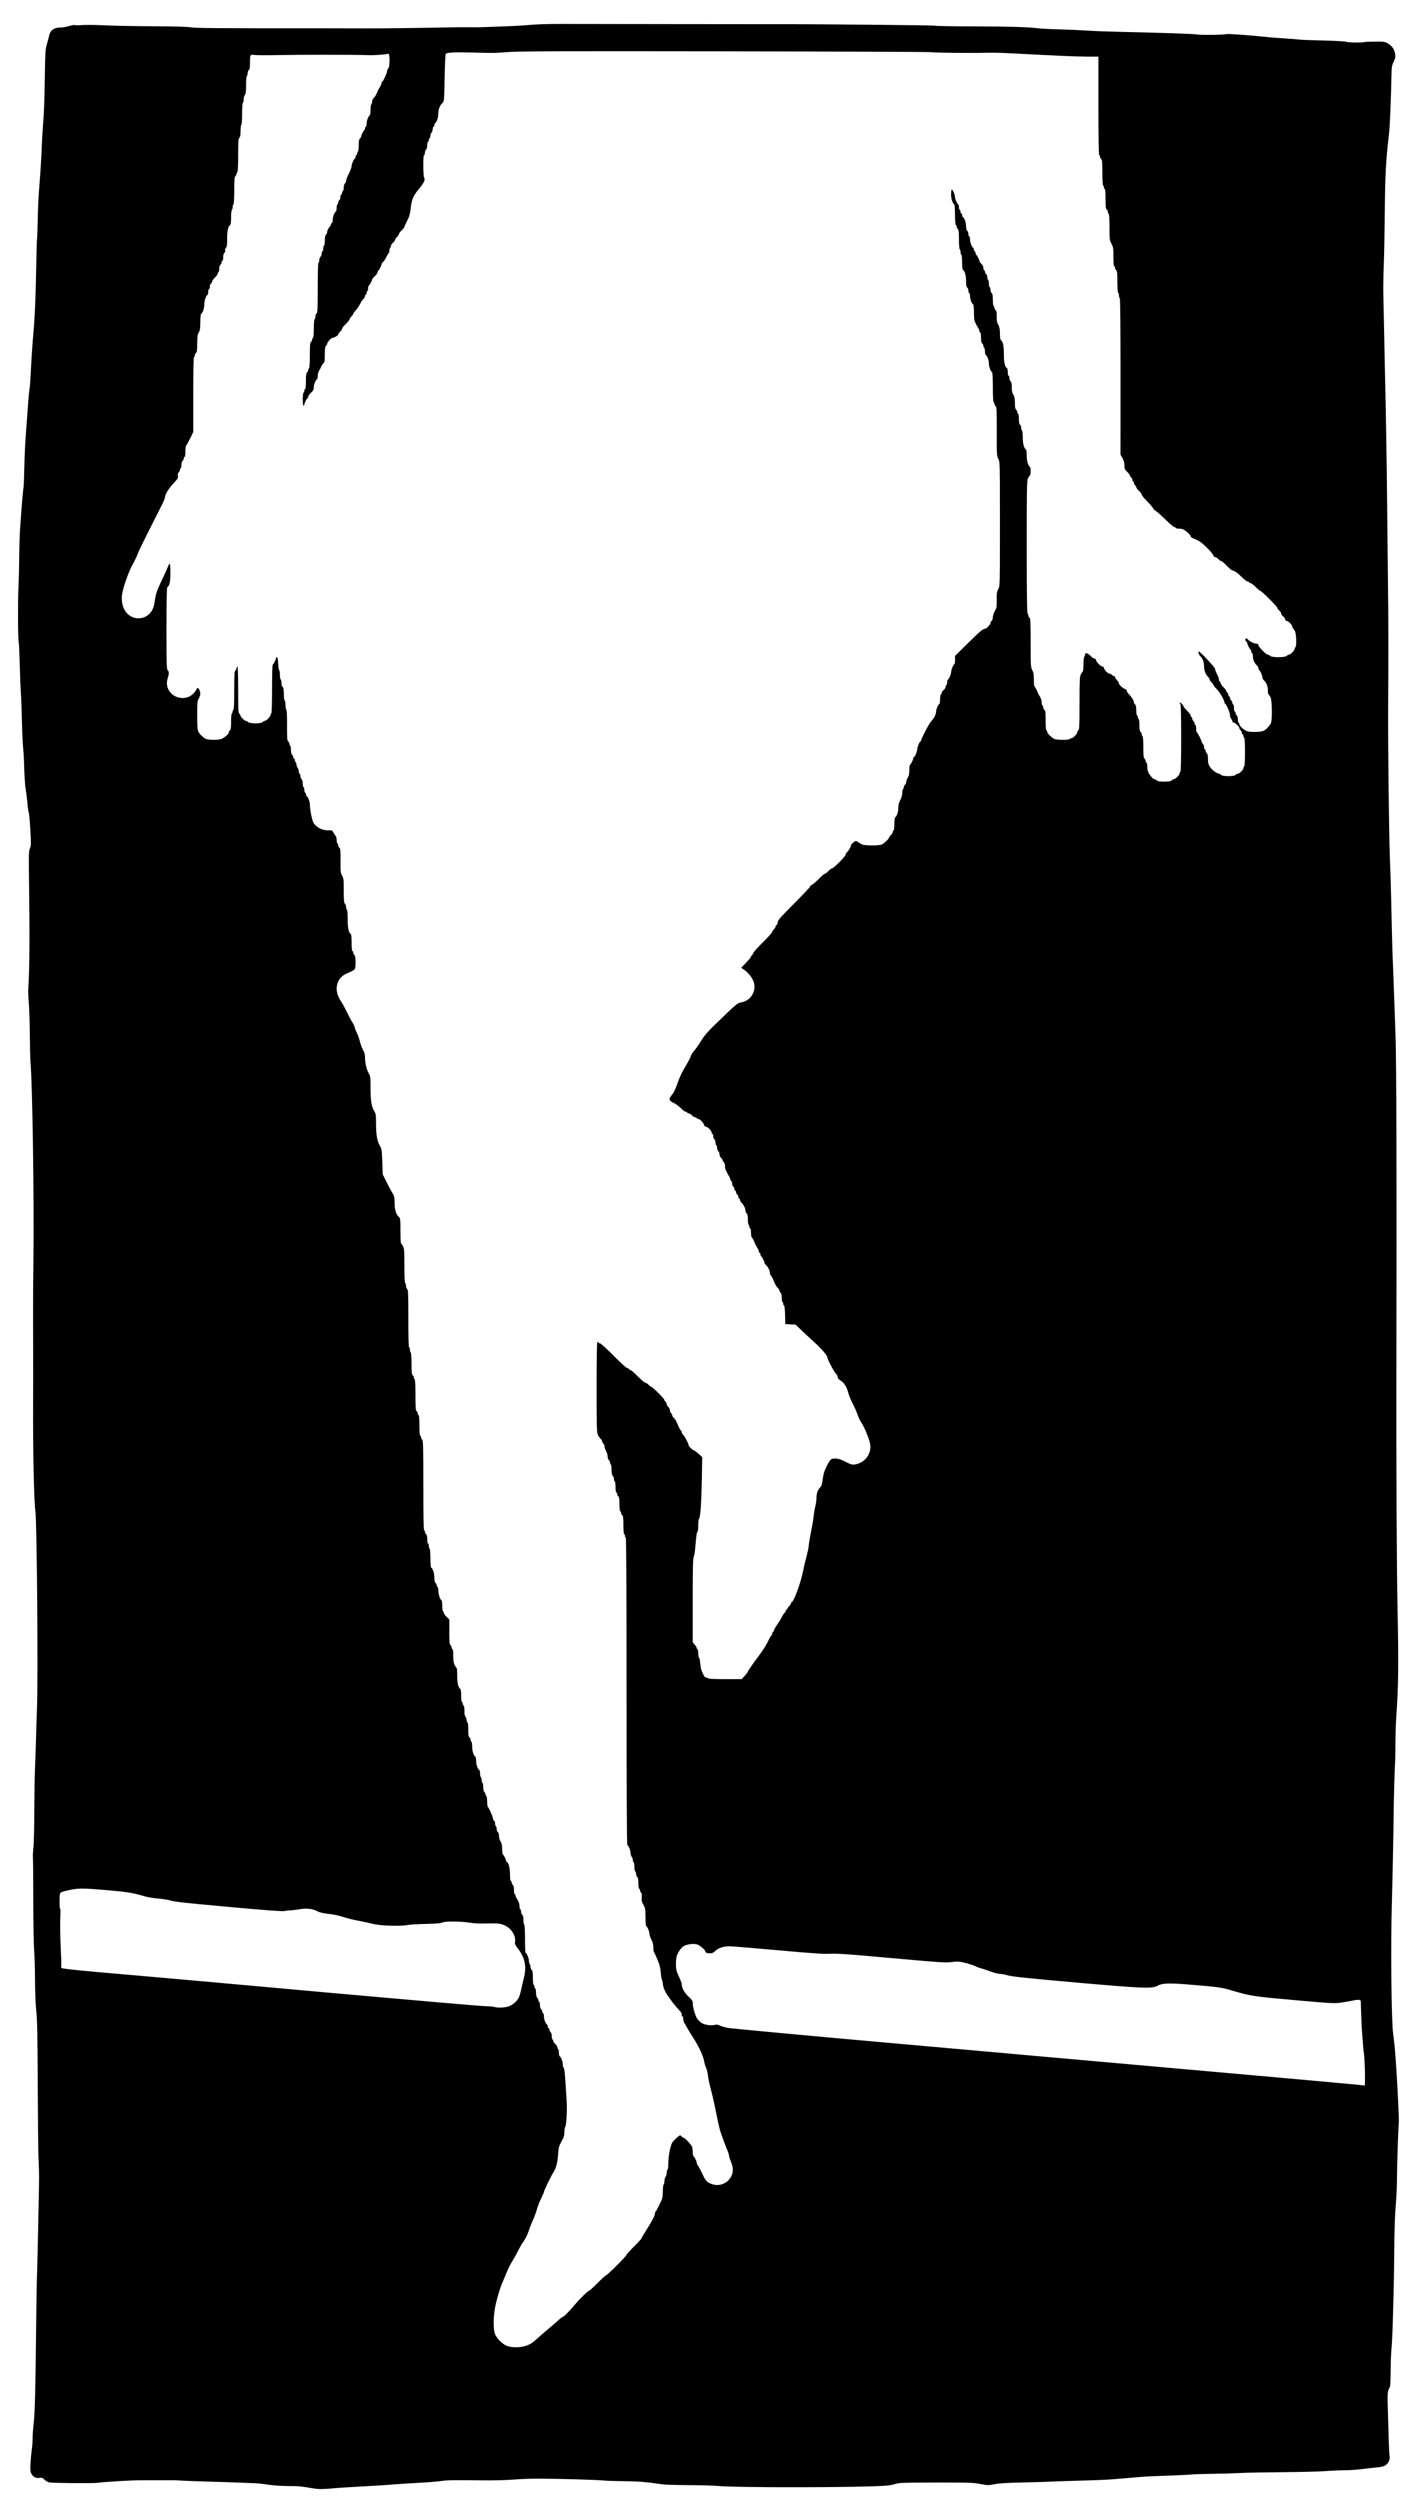 <?xml version="1.0" encoding="UTF-8" standalone="no"?>
<!-- Created with Inkscape (http://www.inkscape.org/) -->

<svg
   width="1780"
   height="3164"
   viewBox="0 0 470.958 837.142"
   version="1.1"
   id="svg5"
   xml:space="preserve"
   sodipodi:docname="book3-part2.svg"
   inkscape:export-xdpi="96"
   inkscape:export-ydpi="96"
   inkscape:version="1.2 (dc2aeda, 2022-05-15)"
   xmlns:inkscape="http://www.inkscape.org/namespaces/inkscape"
   xmlns:sodipodi="http://sodipodi.sourceforge.net/DTD/sodipodi-0.dtd"
   xmlns="http://www.w3.org/2000/svg"
   xmlns:svg="http://www.w3.org/2000/svg"><sodipodi:namedview
     id="namedview6"
     pagecolor="#ffffff"
     bordercolor="#000000"
     borderopacity="0.25"
     inkscape:showpageshadow="2"
     inkscape:pageopacity="0.0"
     inkscape:pagecheckerboard="0"
     inkscape:deskcolor="#d1d1d1"
     showgrid="false"
     inkscape:zoom="0.20363696"
     inkscape:cx="766.06919"
     inkscape:cy="1532.1384"
     inkscape:window-width="1440"
     inkscape:window-height="900"
     inkscape:window-x="0"
     inkscape:window-y="0"
     inkscape:window-maximized="0"
     inkscape:current-layer="svg5" /><defs
     id="defs2"><inkscape:path-effect
       effect="simplify"
       id="path-effect982"
       is_visible="true"
       lpeversion="1"
       steps="1"
       threshold="0.002"
       smooth_angles="0"
       helper_size="5"
       simplify_individual_paths="false"
       simplify_just_coalesce="false" /></defs><path
     style="fill:#000000;stroke-width:0.264"
     d="m 104.724,833.256 c -3.597,-0.644 -4.831,-0.757 -8.278,-0.757 -2.187,0 -4.85,-0.179 -6.435,-0.433 -1.487,-0.238 -3.416,-0.456 -4.286,-0.484 -0.871,-0.028 -3.305,-0.128 -5.41,-0.223 -2.104,-0.095 -6.498,-0.238 -9.764,-0.317 -3.266,-0.08 -7.243,-0.223 -8.84,-0.319 -1.596,-0.096 -3.2,-0.169 -3.562,-0.162 -0.902,0.017 -8.939,0.026 -11.215,0.013 -2.815,-0.016 -12.988,0.587 -14.096,0.836 -0.991,0.223 -14.746,0.123 -16.306,-0.119 -0.466,-0.072 -1.198,-0.482 -1.627,-0.911 -0.641,-0.641 -0.924,-0.751 -1.592,-0.617 -1.182,0.236 -2.288,-0.325 -2.811,-1.425 -0.377,-0.795 -0.42,-1.401 -0.268,-3.805 0.1,-1.573 0.293,-3.541 0.429,-4.373 0.136,-0.833 0.249,-2.405 0.249,-3.495 8.4e-4,-1.089 0.172,-3.464 0.38,-5.278 0.406,-3.541 0.594,-11.003 0.815,-32.456 0.077,-7.474 0.195,-14.896 0.261,-16.492 0.067,-1.596 0.18,-5.693 0.252,-9.104 0.072,-3.411 0.21,-9.942 0.308,-14.513 0.222,-10.363 0.222,-10.569 -0.013,-15.684 -0.106,-2.313 -0.231,-13.653 -0.278,-25.2 -0.066,-16.249 -0.173,-21.747 -0.471,-24.319 -0.23,-1.985 -0.406,-6.29 -0.438,-10.687 -0.029,-4.05 -0.166,-8.551 -0.304,-10.003 -0.138,-1.451 -0.261,-8.754 -0.274,-16.229 -0.012,-7.474 -0.068,-14.065 -0.123,-14.645 -0.056,-0.581 0.02,-2.119 0.169,-3.418 0.148,-1.3 0.285,-6.94 0.305,-12.534 0.02,-5.594 0.125,-12.071 0.235,-14.393 0.11,-2.322 0.262,-6.775 0.338,-9.895 0.076,-3.12 0.216,-7.573 0.312,-9.895 0.402,-9.832 -0.028,-62.739 -0.536,-65.97 -0.465,-2.953 -0.828,-19.986 -0.761,-35.624 0.024,-5.515 0.03,-13.115 0.014,-16.888 -0.027,-6.241 -0.032,-13.898 -0.015,-20.846 0.004,-1.451 0.055,-6.617 0.114,-11.479 0.238,-19.578 -0.346,-58.365 -0.982,-65.31 -0.093,-1.016 -0.198,-5.231 -0.233,-9.368 -0.035,-4.136 -0.19,-8.886 -0.344,-10.555 -0.154,-1.669 -0.231,-3.806 -0.172,-4.75 0.424,-6.685 0.509,-17.548 0.269,-34.303 -0.153,-10.683 -0.128,-11.83 0.278,-12.73 0.405,-0.899 0.418,-1.472 0.142,-6.288 -0.167,-2.915 -0.409,-5.498 -0.537,-5.741 -0.128,-0.243 -0.318,-1.57 -0.423,-2.949 -0.105,-1.379 -0.362,-3.457 -0.572,-4.618 -0.21,-1.161 -0.435,-4.248 -0.5,-6.861 -0.065,-2.612 -0.233,-5.819 -0.373,-7.125 -0.14,-1.306 -0.325,-5.319 -0.411,-8.917 -0.086,-3.598 -0.199,-7.101 -0.252,-7.784 -0.171,-2.242 -0.4,-7.744 -0.549,-13.234 -0.081,-2.967 -0.206,-5.491 -0.279,-5.608 -0.258,-0.418 -0.32,-13.357 -0.087,-18.156 0.13,-2.685 0.247,-7.375 0.259,-10.423 0.012,-3.048 0.141,-7.204 0.287,-9.236 0.146,-2.032 0.306,-4.288 0.356,-5.014 0.254,-3.661 0.708,-8.754 0.811,-9.109 0.064,-0.22 0.174,-3.011 0.243,-6.201 0.12,-5.492 0.289,-8.54 0.955,-17.147 0.157,-2.032 0.338,-4.585 0.403,-5.673 0.065,-1.089 0.231,-2.692 0.369,-3.562 0.139,-0.871 0.322,-3.068 0.407,-4.882 0.252,-5.386 0.585,-10.497 0.884,-13.59 0.473,-4.887 0.805,-12.484 0.975,-22.298 0.089,-5.152 0.212,-9.45 0.273,-9.551 0.061,-0.101 0.163,-2.891 0.227,-6.201 0.064,-3.31 0.243,-7.621 0.398,-9.58 0.515,-6.493 0.795,-10.908 0.932,-14.645 0.074,-2.032 0.246,-5.119 0.383,-6.861 0.436,-5.573 0.541,-8.256 0.676,-17.31 0.118,-7.911 0.19,-9.062 0.67,-10.687 0.296,-1.002 0.629,-2.239 0.739,-2.749 0.447,-2.059 1.63,-2.891 4.121,-2.899 0.581,-0.002 1.788,-0.226 2.683,-0.498 0.895,-0.272 1.726,-0.408 1.847,-0.302 0.121,0.106 1.17,0.109 2.331,0.006 1.161,-0.103 4.605,-0.065 7.653,0.084 3.048,0.149 10.41,0.29 16.361,0.314 6.801,0.027 11.407,0.154 12.402,0.343 1.518,0.288 8.944,0.344 43.276,0.327 6.096,-0.003 13.22,0.013 15.833,0.036 3.897,0.034 17.433,-0.136 29.291,-0.368 1.306,-0.026 3.8,-0.031 5.541,-0.011 1.742,0.02 3.879,-0.005 4.75,-0.054 0.871,-0.049 3.839,-0.161 6.597,-0.249 2.758,-0.088 6.557,-0.307 8.444,-0.487 1.887,-0.18 6.221,-0.326 9.632,-0.325 3.411,0.001 20.035,0.027 36.943,0.057 16.908,0.03 33.176,0.046 36.151,0.035 12.856,-0.045 52.619,0.338 52.883,0.509 0.159,0.104 5.751,0.205 12.428,0.226 12.9,0.04 18.067,0.184 21.902,0.612 1.306,0.146 4.572,0.318 7.257,0.382 2.685,0.065 6.722,0.24 8.972,0.391 2.25,0.15 6.881,0.335 10.291,0.411 15.999,0.356 25.357,0.674 27.048,0.92 1.626,0.236 9.216,0.126 9.668,-0.141 0.25,-0.148 8.043,0.389 11.971,0.825 1.887,0.209 5.271,0.49 7.521,0.624 2.25,0.134 4.446,0.308 4.882,0.387 0.435,0.079 4.117,0.222 8.18,0.317 4.064,0.096 7.529,0.287 7.7,0.426 0.323,0.261 5.447,0.36 5.847,0.112 0.125,-0.077 1.724,-0.156 3.555,-0.175 3.033,-0.031 3.427,0.02 4.449,0.585 1.39,0.767 2.248,2.003 2.484,3.58 0.149,0.993 0.063,1.444 -0.486,2.553 -0.515,1.04 -0.677,1.799 -0.709,3.326 -0.218,10.387 -0.558,18.394 -0.901,21.242 -0.973,8.069 -1.266,13.548 -1.371,25.596 -0.058,6.676 -0.212,14.81 -0.342,18.076 -0.13,3.266 -0.198,7.481 -0.15,9.368 0.048,1.887 0.149,6.755 0.225,10.819 0.076,4.064 0.198,9.942 0.271,13.062 0.4,17.101 0.668,33.374 0.798,48.29 0.08,9.216 0.207,21.091 0.282,26.388 0.137,9.622 0.153,24.629 0.043,39.318 -0.092,12.181 0.282,44.583 0.595,51.588 0.156,3.483 0.339,9.361 0.408,13.062 0.069,3.701 0.193,9.044 0.277,11.875 0.083,2.83 0.152,5.443 0.153,5.805 0,0.363 0.115,3.331 0.253,6.597 0.138,3.265 0.295,7.54 0.349,9.5 0.054,1.959 0.248,7.362 0.43,12.007 0.319,8.11 0.427,49.474 0.295,113.468 -0.063,30.629 0.109,65.595 0.387,78.9 0.389,18.582 0.304,25.515 -0.443,36.283 -0.136,1.959 -0.253,5.878 -0.26,8.708 -0.007,2.83 -0.059,5.561 -0.115,6.069 -0.12,1.083 -0.517,15.235 -0.491,17.548 0.022,2.056 -0.414,24.048 -0.589,29.686 -0.424,13.663 -0.171,39.552 0.429,43.936 0.501,3.659 0.722,6.149 1.135,12.798 0.421,6.771 0.845,15.947 0.769,16.624 -0.186,1.652 -0.64,15.236 -0.626,18.735 0.01,2.395 -0.175,6.551 -0.412,9.236 -0.271,3.086 -0.452,8.279 -0.491,14.118 -0.034,5.08 -0.138,11.908 -0.232,15.173 -0.094,3.266 -0.231,8.193 -0.304,10.951 -0.073,2.758 -0.252,6.201 -0.396,7.652 -0.144,1.451 -0.27,4.823 -0.281,7.492 -0.01,2.669 -0.114,5.044 -0.231,5.278 -0.876,1.753 -0.882,1.831 -0.693,8.266 0.104,3.524 0.238,8.129 0.299,10.234 0.061,2.104 0.181,4.261 0.267,4.792 0.196,1.21 -0.399,2.437 -1.507,3.111 -0.515,0.313 -1.586,0.554 -2.956,0.664 -1.181,0.095 -3.429,0.344 -4.994,0.553 -1.565,0.209 -4.178,0.382 -5.805,0.386 -1.628,0.003 -4.444,0.127 -6.258,0.276 -1.814,0.149 -8.345,0.311 -14.513,0.361 -6.168,0.05 -12.462,0.172 -13.986,0.271 -1.524,0.099 -5.561,0.218 -8.972,0.265 -3.411,0.046 -6.676,0.145 -7.257,0.22 -0.962,0.124 -6.407,0.371 -12.798,0.583 -2.332,0.077 -5.04,0.28 -12.666,0.948 -3,0.263 -4.613,0.331 -15.437,0.652 -3.048,0.09 -6.254,0.205 -7.125,0.256 -0.871,0.05 -4.789,0.16 -8.708,0.243 -4.984,0.106 -7.788,0.282 -9.333,0.585 -2.099,0.412 -2.335,0.408 -4.75,-0.071 -2.288,-0.454 -3.764,-0.503 -14.811,-0.492 -10.77,0.011 -12.432,0.066 -13.59,0.455 -0.726,0.244 -1.913,0.496 -2.639,0.561 -7.643,0.682 -50.124,0.77 -57.13,0.119 -1.234,-0.115 -5.538,-0.23 -9.565,-0.256 -4.027,-0.026 -7.946,-0.143 -8.708,-0.259 -5.068,-0.773 -8.057,-1.022 -12.733,-1.059 -2.903,-0.023 -6.168,-0.135 -7.257,-0.248 -2.187,-0.227 -13.913,-0.569 -21.11,-0.615 -2.54,-0.016 -6.518,0.125 -8.84,0.315 -2.322,0.19 -6.775,0.311 -9.895,0.27 -9.958,-0.131 -12.22,-0.094 -14.513,0.232 -1.234,0.176 -4.677,0.447 -7.652,0.603 -2.975,0.156 -6.538,0.384 -7.916,0.507 -1.379,0.123 -3.872,0.3 -5.541,0.392 -9.7,0.535 -12.816,0.73 -15.305,0.959 -3.2,0.295 -4.623,0.285 -6.465,-0.045 z m 71.134,-47.625 c 1.653,-0.491 2.448,-0.996 4.485,-2.854 0.808,-0.736 2.441,-2.154 3.629,-3.151 1.188,-0.997 2.664,-2.273 3.281,-2.837 0.617,-0.564 1.252,-1.025 1.411,-1.025 0.268,0 2.119,-1.9 3.891,-3.995 1.846,-2.182 4.453,-4.713 4.855,-4.713 0.116,0 1.334,-1.128 2.707,-2.507 1.373,-1.379 2.601,-2.507 2.729,-2.507 0.451,0 7.019,-6.539 7.029,-6.998 0.003,-0.148 1.134,-1.392 2.513,-2.766 1.379,-1.373 2.507,-2.606 2.507,-2.74 0,-0.134 0.705,-1.343 1.567,-2.687 1.893,-2.952 2.919,-4.931 2.919,-5.632 0,-0.287 0.111,-0.59 0.247,-0.674 0.136,-0.084 0.562,-0.833 0.948,-1.665 0.386,-0.832 0.868,-1.827 1.072,-2.213 0.23,-0.434 0.371,-1.506 0.371,-2.821 0,-1.166 0.119,-2.194 0.264,-2.284 0.145,-0.09 0.268,-0.601 0.272,-1.137 0.005,-0.536 0.183,-1.204 0.396,-1.486 0.213,-0.282 0.387,-0.898 0.387,-1.37 0,-0.472 0.119,-0.931 0.264,-1.021 0.145,-0.09 0.264,-1.15 0.264,-2.357 0,-2.108 0.643,-5.483 1.267,-6.649 0.336,-0.627 2.321,-2.473 2.66,-2.473 0.127,0 0.379,0.178 0.559,0.396 0.181,0.218 0.467,0.396 0.637,0.396 0.355,0 2.239,1.957 2.728,2.833 0.181,0.325 0.329,1.178 0.329,1.898 0,0.719 0.111,1.376 0.247,1.46 0.333,0.206 1.072,1.713 1.072,2.187 0,0.209 0.231,0.706 0.514,1.103 0.283,0.397 0.918,1.603 1.412,2.68 0.986,2.149 1.438,2.66 2.89,3.267 2.62,1.095 5.641,-0.069 6.823,-2.629 0.661,-1.433 0.611,-2.863 -0.166,-4.75 -0.359,-0.871 -0.653,-1.803 -0.653,-2.071 -8e-4,-0.268 -0.168,-0.862 -0.372,-1.319 -0.204,-0.457 -0.905,-2.256 -1.557,-3.998 -1.078,-2.876 -1.502,-4.482 -2.337,-8.84 -0.471,-2.461 -1.546,-7.157 -2.115,-9.236 -0.298,-1.089 -0.596,-2.632 -0.663,-3.43 -0.067,-0.798 -0.34,-1.926 -0.607,-2.507 -0.267,-0.581 -0.569,-1.59 -0.671,-2.243 -0.257,-1.65 -1.795,-4.989 -3.525,-7.652 -0.801,-1.234 -1.746,-2.777 -2.1,-3.43 -0.353,-0.653 -0.804,-1.422 -1.002,-1.708 -0.197,-0.286 -0.359,-0.91 -0.359,-1.385 0,-0.476 -0.119,-0.865 -0.264,-0.865 -0.145,0 -0.264,-0.243 -0.264,-0.539 0,-0.595 0.009,-0.581 -1.777,-2.593 -0.692,-0.779 -1.376,-1.618 -1.522,-1.864 -0.145,-0.246 -0.575,-0.856 -0.956,-1.354 -1.209,-1.584 -1.971,-3.245 -2.05,-4.469 -0.042,-0.653 -0.185,-1.318 -0.317,-1.478 -0.132,-0.16 -0.309,-1.229 -0.394,-2.375 -0.115,-1.562 -0.392,-2.645 -1.105,-4.327 -0.523,-1.234 -1.048,-2.356 -1.166,-2.494 -0.118,-0.138 -0.214,-0.862 -0.214,-1.61 0,-0.943 -0.202,-1.739 -0.66,-2.6 -0.363,-0.682 -0.66,-1.572 -0.66,-1.978 0,-0.762 -0.638,-2.275 -1.072,-2.544 -0.136,-0.084 -0.247,-1.448 -0.247,-3.03 0,-2.612 -0.064,-2.992 -0.69,-4.113 -0.558,-1 -0.666,-1.479 -0.567,-2.516 0.085,-0.881 0.012,-1.373 -0.234,-1.577 -0.196,-0.163 -0.357,-0.519 -0.357,-0.792 0,-0.273 -0.119,-0.495 -0.264,-0.495 -0.15,0 -0.264,-0.781 -0.264,-1.815 0,-1.291 -0.114,-1.91 -0.396,-2.143 -0.218,-0.181 -0.396,-0.67 -0.396,-1.088 0,-0.418 -0.119,-0.759 -0.264,-0.759 -0.145,0 -0.264,-0.646 -0.264,-1.436 0,-0.79 -0.119,-1.509 -0.264,-1.599 -0.145,-0.09 -0.264,-0.43 -0.264,-0.757 0,-0.327 -0.174,-0.824 -0.387,-1.106 -0.213,-0.282 -0.391,-0.88 -0.396,-1.329 -0.009,-0.832 -0.633,-2.347 -1.081,-2.624 -0.152,-0.094 -0.247,-19.847 -0.247,-51.446 0,-33.911 -0.089,-51.349 -0.264,-51.456 -0.145,-0.09 -0.264,-0.394 -0.264,-0.675 0,-0.282 -0.119,-0.512 -0.264,-0.512 -0.16,0 -0.264,-1.177 -0.264,-3.002 0,-2.347 -0.086,-3.074 -0.396,-3.331 -0.218,-0.181 -0.396,-0.551 -0.396,-0.824 0,-0.273 -0.119,-0.495 -0.264,-0.495 -0.156,0 -0.264,-0.957 -0.264,-2.343 0,-1.76 -0.098,-2.424 -0.396,-2.671 -0.218,-0.181 -0.396,-0.551 -0.396,-0.824 0,-0.273 -0.119,-0.495 -0.264,-0.495 -0.151,0 -0.264,-0.792 -0.264,-1.847 0,-1.056 -0.113,-1.847 -0.264,-1.847 -0.145,0 -0.264,-0.342 -0.264,-0.759 0,-0.418 -0.178,-0.907 -0.396,-1.088 -0.275,-0.229 -0.396,-0.836 -0.396,-1.996 0,-0.917 -0.119,-1.741 -0.264,-1.83 -0.145,-0.09 -0.264,-0.379 -0.264,-0.643 0,-0.264 -0.178,-0.628 -0.396,-0.808 -0.218,-0.181 -0.396,-0.726 -0.396,-1.212 0,-0.486 -0.237,-1.306 -0.528,-1.823 -0.29,-0.517 -0.528,-1.218 -0.528,-1.559 0,-0.341 -0.178,-0.767 -0.396,-0.948 -0.218,-0.181 -0.396,-0.508 -0.396,-0.727 0,-0.219 -0.217,-0.591 -0.481,-0.825 -0.265,-0.235 -0.68,-0.831 -0.924,-1.325 -0.398,-0.809 -0.442,-2.406 -0.442,-16.031 0,-9.28 0.096,-15.133 0.248,-15.133 0.137,0 0.322,0.119 0.411,0.264 0.09,0.145 0.338,0.264 0.552,0.264 0.214,0 2.224,1.841 4.466,4.09 2.243,2.25 4.243,4.09 4.445,4.09 0.202,0 0.516,0.178 0.696,0.396 0.181,0.218 0.465,0.396 0.632,0.396 0.167,0 1.248,0.95 2.402,2.111 1.154,1.161 2.289,2.111 2.521,2.111 0.232,0 0.701,0.297 1.042,0.66 0.341,0.363 0.745,0.66 0.898,0.66 0.379,0 4.38,4.002 4.38,4.381 0,0.167 0.178,0.452 0.396,0.632 0.218,0.181 0.396,0.533 0.396,0.783 0,0.25 0.237,0.669 0.528,0.932 0.29,0.263 0.528,0.748 0.528,1.078 0,0.33 0.178,0.778 0.396,0.996 0.218,0.218 0.396,0.564 0.396,0.77 0,0.206 0.243,0.594 0.54,0.863 0.297,0.269 0.713,0.881 0.924,1.36 0.211,0.479 0.565,1.282 0.786,1.784 0.222,0.502 0.518,0.984 0.66,1.071 0.141,0.087 0.257,0.346 0.257,0.574 0,0.228 0.215,0.607 0.479,0.842 0.506,0.451 1.896,3.092 1.896,3.602 0,0.358 1.462,1.707 1.851,1.707 0.15,0 0.807,0.494 1.462,1.097 l 1.19,1.097 -0.116,6.886 c -0.134,7.97 -0.489,13.252 -0.919,13.683 -0.174,0.174 -0.301,1.169 -0.301,2.36 0,1.132 -0.107,2.058 -0.238,2.058 -0.25,0 -0.392,1.005 -0.775,5.492 -0.128,1.496 -0.368,2.856 -0.533,3.021 -0.217,0.217 -0.301,4.205 -0.301,14.393 v 14.093 l 0.66,0.784 c 0.363,0.431 0.66,0.953 0.66,1.16 0,0.207 0.119,0.376 0.264,0.376 0.145,0 0.264,0.57 0.264,1.267 0,0.697 0.118,1.385 0.262,1.529 0.144,0.144 0.332,1.029 0.417,1.966 0.085,0.937 0.252,1.941 0.371,2.231 0.851,2.077 1.123,2.507 1.586,2.507 0.275,0 0.573,0.119 0.663,0.264 0.1,0.162 2.297,0.264 5.709,0.264 h 5.546 l 1.028,-1.121 c 0.565,-0.617 1.031,-1.222 1.035,-1.345 0.004,-0.123 0.274,-0.595 0.601,-1.05 0.327,-0.455 0.712,-1.02 0.858,-1.256 0.145,-0.236 0.657,-0.951 1.137,-1.589 0.48,-0.638 1.043,-1.397 1.25,-1.687 1.61,-2.256 1.984,-2.827 2.438,-3.728 1.092,-2.166 1.417,-2.732 1.656,-2.879 0.136,-0.084 0.247,-0.383 0.247,-0.665 0,-0.282 0.119,-0.512 0.264,-0.512 0.145,0 0.264,-0.178 0.264,-0.395 0,-0.217 0.386,-0.96 0.858,-1.649 1.071,-1.566 1.393,-2.092 1.93,-3.155 0.235,-0.465 0.595,-0.984 0.799,-1.154 0.204,-0.17 0.372,-0.472 0.372,-0.672 0,-0.2 0.119,-0.364 0.264,-0.364 0.145,0 0.264,-0.124 0.264,-0.275 0,-0.151 0.297,-0.596 0.66,-0.987 0.363,-0.391 0.66,-0.861 0.66,-1.044 0,-0.183 0.101,-0.333 0.225,-0.333 0.593,0 2.848,-6.049 3.592,-9.632 0.485,-2.339 0.711,-3.291 1.468,-6.201 0.283,-1.089 0.515,-2.217 0.516,-2.507 0.003,-0.597 0.654,-4.414 1.195,-6.993 0.198,-0.943 0.437,-2.487 0.53,-3.43 0.094,-0.943 0.339,-2.385 0.544,-3.205 0.206,-0.819 0.374,-2.007 0.374,-2.641 0,-1.602 0.4,-2.833 1.19,-3.657 0.532,-0.555 0.721,-1.111 0.903,-2.659 0.126,-1.076 0.427,-2.431 0.669,-3.012 0.954,-2.292 1.865,-3.802 2.378,-3.939 1.338,-0.359 2.549,-0.117 4.524,0.905 2.29,1.185 2.646,1.235 4.444,0.622 2.757,-0.94 4.458,-3.902 3.855,-6.715 -0.392,-1.828 -2.004,-5.69 -2.913,-6.977 -0.413,-0.585 -0.995,-1.807 -1.293,-2.716 -0.298,-0.909 -1.023,-2.555 -1.611,-3.657 -0.588,-1.102 -1.253,-2.73 -1.48,-3.617 -0.507,-1.988 -1.367,-3.346 -2.601,-4.109 -0.627,-0.387 -0.941,-0.78 -0.941,-1.174 0,-0.326 -0.304,-0.878 -0.676,-1.227 -0.591,-0.555 -2.755,-4.707 -2.755,-5.286 0,-0.606 -1.884,-2.851 -4.019,-4.788 -1.323,-1.2 -3.365,-3.096 -4.54,-4.213 l -2.135,-2.031 -1.712,-0.08 -1.712,-0.08 -0.074,-3.101 c -0.043,-1.772 -0.184,-3.101 -0.33,-3.101 -0.141,0 -0.256,-0.23 -0.256,-0.512 0,-0.282 -0.119,-0.586 -0.264,-0.675 -0.145,-0.09 -0.264,-0.741 -0.264,-1.448 0,-0.79 -0.152,-1.437 -0.396,-1.681 -0.218,-0.218 -0.396,-0.564 -0.396,-0.77 0,-0.206 -0.243,-0.594 -0.54,-0.863 -0.297,-0.269 -0.713,-0.881 -0.924,-1.36 -0.211,-0.479 -0.565,-1.282 -0.786,-1.784 -0.222,-0.502 -0.518,-0.984 -0.66,-1.071 -0.141,-0.087 -0.257,-0.43 -0.257,-0.762 0,-0.766 -0.631,-2.041 -1.317,-2.662 -0.291,-0.264 -0.53,-0.621 -0.53,-0.794 0,-0.421 -0.762,-1.93 -1.072,-2.121 -0.136,-0.084 -0.247,-0.383 -0.247,-0.665 0,-0.282 -0.119,-0.512 -0.264,-0.512 -0.145,0 -0.273,-0.208 -0.283,-0.462 -0.011,-0.254 -0.247,-0.818 -0.525,-1.253 -0.278,-0.435 -0.579,-0.97 -0.669,-1.187 -0.579,-1.405 -0.945,-2.109 -1.169,-2.247 -0.141,-0.087 -0.257,-0.805 -0.257,-1.594 0,-0.79 -0.119,-1.436 -0.264,-1.436 -0.145,0 -0.264,-0.23 -0.264,-0.512 0,-0.282 -0.119,-0.586 -0.264,-0.675 -0.145,-0.09 -0.264,-0.913 -0.264,-1.83 0,-1.16 -0.12,-1.767 -0.396,-1.996 -0.218,-0.181 -0.396,-0.593 -0.396,-0.915 0,-0.751 -0.637,-2.029 -1.317,-2.645 -0.291,-0.264 -0.53,-0.698 -0.53,-0.966 0,-0.268 -0.119,-0.487 -0.264,-0.487 -0.145,0 -0.264,-0.223 -0.264,-0.495 0,-0.272 -0.178,-0.643 -0.396,-0.824 -0.218,-0.181 -0.396,-0.551 -0.396,-0.824 0,-0.273 -0.119,-0.495 -0.264,-0.495 -0.145,0 -0.264,-0.223 -0.264,-0.495 0,-0.272 -0.178,-0.643 -0.396,-0.824 -0.218,-0.181 -0.396,-0.67 -0.396,-1.088 0,-0.418 -0.119,-0.759 -0.264,-0.759 -0.145,0 -0.273,-0.208 -0.283,-0.462 -0.011,-0.254 -0.247,-0.818 -0.525,-1.253 -0.278,-0.435 -0.575,-0.97 -0.66,-1.187 -0.085,-0.218 -0.264,-0.602 -0.399,-0.854 -0.135,-0.252 -0.245,-0.861 -0.245,-1.353 0,-0.492 -0.178,-1.043 -0.396,-1.223 -0.218,-0.181 -0.396,-0.474 -0.396,-0.651 0,-0.177 -0.237,-0.538 -0.528,-0.8 -0.29,-0.263 -0.528,-0.801 -0.528,-1.196 0,-0.395 -0.178,-0.866 -0.396,-1.047 -0.218,-0.181 -0.396,-0.663 -0.396,-1.072 0,-0.409 -0.119,-0.817 -0.264,-0.907 -0.145,-0.09 -0.264,-0.498 -0.264,-0.907 0,-0.409 -0.178,-0.892 -0.396,-1.072 -0.218,-0.181 -0.396,-0.67 -0.396,-1.088 0,-0.418 -0.119,-0.759 -0.264,-0.759 -0.145,0 -0.264,-0.215 -0.264,-0.478 0,-0.586 -1.32,-1.897 -1.91,-1.897 -0.236,0 -0.51,-0.267 -0.609,-0.594 -0.252,-0.834 -1.446,-2.045 -2.017,-2.045 -0.263,0 -0.478,-0.119 -0.478,-0.264 0,-0.145 -0.217,-0.264 -0.482,-0.264 -0.265,0 -0.761,-0.297 -1.102,-0.66 -0.341,-0.363 -0.837,-0.66 -1.102,-0.66 -0.265,0 -0.482,-0.119 -0.482,-0.264 0,-0.145 -0.213,-0.264 -0.473,-0.264 -0.26,0 -1.002,-0.545 -1.649,-1.21 -0.647,-0.666 -1.731,-1.456 -2.41,-1.756 -1.458,-0.645 -1.709,-1.265 -0.91,-2.252 0.987,-1.218 1.368,-1.96 2.134,-4.149 0.846,-2.418 1.443,-3.659 3.142,-6.529 0.665,-1.124 1.289,-2.371 1.386,-2.771 0.097,-0.4 0.608,-1.202 1.136,-1.783 0.528,-0.581 1.571,-2.065 2.317,-3.298 0.993,-1.642 2.159,-3.021 4.352,-5.146 7.363,-7.137 7.754,-7.476 8.821,-7.67 2.409,-0.438 3.956,-1.824 4.565,-4.091 0.638,-2.374 -0.838,-5.232 -3.684,-7.135 l -0.635,-0.425 1.641,-1.709 c 0.902,-0.94 1.641,-1.833 1.641,-1.984 0,-0.151 0.178,-0.423 0.396,-0.604 0.218,-0.181 0.396,-0.492 0.396,-0.693 0,-0.2 1.425,-1.779 3.167,-3.508 1.742,-1.729 3.167,-3.313 3.167,-3.521 0,-0.208 0.237,-0.592 0.528,-0.855 0.29,-0.263 0.528,-0.623 0.528,-0.8 0,-0.177 0.178,-0.47 0.396,-0.651 0.218,-0.181 0.396,-0.642 0.396,-1.024 0,-0.553 1.107,-1.802 5.41,-6.1 2.975,-2.973 5.41,-5.557 5.41,-5.743 0,-0.186 0.267,-0.444 0.594,-0.573 0.327,-0.129 1.362,-1.017 2.301,-1.973 0.939,-0.956 1.854,-1.738 2.032,-1.738 0.179,0 0.728,-0.416 1.222,-0.924 0.493,-0.508 1.06,-0.924 1.26,-0.924 0.513,0 4.465,-3.988 4.465,-4.505 0,-0.235 0.238,-0.643 0.53,-0.906 0.545,-0.493 1.306,-1.835 1.332,-2.348 0.008,-0.159 0.367,-0.568 0.799,-0.909 0.771,-0.609 0.796,-0.611 1.503,-0.137 0.395,0.266 0.999,0.634 1.343,0.817 0.835,0.448 5.904,0.451 6.702,0.004 0.879,-0.491 2.305,-1.842 2.305,-2.183 0,-0.164 0.297,-0.577 0.66,-0.918 0.363,-0.341 0.66,-0.837 0.66,-1.102 0,-0.265 0.119,-0.482 0.264,-0.482 0.154,0 0.264,-0.874 0.264,-2.095 0,-1.152 0.111,-2.164 0.247,-2.248 0.554,-0.342 1.072,-1.89 1.072,-3.203 0,-0.983 0.195,-1.764 0.66,-2.638 0.408,-0.768 0.66,-1.672 0.66,-2.373 0,-0.623 0.119,-1.206 0.264,-1.296 0.145,-0.09 0.264,-0.379 0.264,-0.643 0,-0.264 0.178,-0.628 0.396,-0.808 0.218,-0.181 0.396,-0.553 0.396,-0.828 0,-0.274 0.119,-0.735 0.264,-1.023 0.145,-0.288 0.383,-0.76 0.528,-1.048 0.145,-0.288 0.264,-1.231 0.264,-2.095 0,-0.864 0.111,-1.64 0.247,-1.724 0.325,-0.201 1.072,-1.708 1.072,-2.162 0,-0.195 0.096,-0.355 0.213,-0.355 0.305,0 1.106,-1.911 1.106,-2.639 0,-0.728 0.801,-2.639 1.106,-2.639 0.117,0 0.213,-0.143 0.213,-0.318 0,-0.618 2.68,-5.716 3.403,-6.473 0.939,-0.983 1.61,-2.332 1.61,-3.236 0,-0.74 0.644,-2.253 1.072,-2.517 0.136,-0.084 0.247,-0.792 0.247,-1.573 0,-0.781 0.119,-1.494 0.264,-1.583 0.145,-0.09 0.264,-0.347 0.264,-0.571 0,-0.225 0.297,-0.642 0.66,-0.927 0.363,-0.285 0.66,-0.741 0.66,-1.012 0,-0.271 0.119,-0.566 0.264,-0.656 0.145,-0.09 0.264,-0.505 0.264,-0.924 0,-0.418 0.111,-0.829 0.247,-0.913 0.416,-0.257 1.072,-1.768 1.072,-2.469 0,-0.766 0.791,-2.687 1.106,-2.687 0.117,0 0.213,-0.625 0.213,-1.388 v -1.388 l 4.288,-4.222 c 4.174,-4.11 5.089,-4.876 5.824,-4.876 0.446,0 1.762,-1.453 1.762,-1.944 0,-0.201 0.178,-0.514 0.396,-0.694 0.218,-0.181 0.396,-0.725 0.396,-1.21 0,-0.485 0.303,-1.424 0.672,-2.086 0.604,-1.082 0.668,-1.465 0.628,-3.772 -0.037,-2.178 0.041,-2.718 0.515,-3.563 0.557,-0.991 0.559,-1.095 0.559,-21.826 0,-20.521 -0.008,-20.845 -0.542,-21.795 -0.515,-0.917 -0.541,-1.363 -0.521,-9.086 0.018,-6.945 -0.038,-8.18 -0.382,-8.524 -0.221,-0.221 -0.402,-0.582 -0.402,-0.801 0,-0.22 -0.119,-0.472 -0.264,-0.562 -0.16,-0.099 -0.264,-2.065 -0.264,-5.014 0,-2.73 -0.108,-4.917 -0.247,-5.003 -0.509,-0.315 -1.072,-1.845 -1.072,-2.913 0,-1.068 -0.563,-2.598 -1.072,-2.913 -0.136,-0.084 -0.247,-0.614 -0.247,-1.177 0,-0.563 -0.119,-1.098 -0.264,-1.187 -0.145,-0.09 -0.264,-0.379 -0.264,-0.643 0,-0.264 -0.178,-0.628 -0.396,-0.808 -0.276,-0.229 -0.396,-0.837 -0.396,-2.011 0,-0.946 -0.116,-1.683 -0.264,-1.683 -0.145,0 -0.273,-0.208 -0.283,-0.462 -0.011,-0.254 -0.247,-0.818 -0.525,-1.253 -0.278,-0.435 -0.575,-0.97 -0.66,-1.187 -0.085,-0.218 -0.264,-0.602 -0.399,-0.854 -0.135,-0.252 -0.245,-1.581 -0.245,-2.953 0,-1.372 -0.111,-2.564 -0.247,-2.648 -0.493,-0.304 -1.072,-1.83 -1.072,-2.822 0,-0.558 -0.119,-1.015 -0.264,-1.015 -0.145,0 -0.264,-0.342 -0.264,-0.759 0,-0.418 -0.178,-0.907 -0.396,-1.088 -0.285,-0.237 -0.396,-0.862 -0.396,-2.235 0,-1.806 -0.437,-3.32 -1.072,-3.713 -0.136,-0.084 -0.247,-1.207 -0.247,-2.497 0,-1.289 -0.119,-2.417 -0.264,-2.507 -0.145,-0.09 -0.264,-0.505 -0.264,-0.924 0,-0.418 -0.119,-0.834 -0.264,-0.924 -0.152,-0.094 -0.264,-1.492 -0.264,-3.295 0,-2.432 -0.088,-3.221 -0.396,-3.528 -0.218,-0.218 -0.396,-0.575 -0.396,-0.795 0,-0.22 -0.119,-0.472 -0.264,-0.562 -0.153,-0.095 -0.264,-1.537 -0.264,-3.43 0,-1.797 -0.111,-3.336 -0.247,-3.42 -0.569,-0.352 -1.072,-1.903 -1.072,-3.305 0,-0.824 0.074,-1.573 0.166,-1.664 0.252,-0.252 1.154,1.677 1.154,2.468 0,0.728 0.648,2.24 1.072,2.502 0.136,0.084 0.247,0.495 0.247,0.913 0,0.418 0.119,0.834 0.264,0.924 0.145,0.09 0.264,0.394 0.264,0.675 0,0.282 0.119,0.512 0.264,0.512 0.145,0 0.264,0.23 0.264,0.512 0,0.282 0.111,0.581 0.247,0.665 0.532,0.329 1.072,1.867 1.072,3.053 0,0.786 0.146,1.368 0.396,1.575 0.218,0.181 0.396,0.67 0.396,1.088 0,0.418 0.119,0.759 0.264,0.759 0.145,0 0.264,0.457 0.264,1.015 0,0.992 0.58,2.517 1.072,2.822 0.136,0.084 0.247,0.383 0.247,0.665 0,0.282 0.119,0.512 0.264,0.512 0.145,0 0.264,0.23 0.264,0.512 0,0.282 0.111,0.581 0.247,0.665 0.308,0.19 1.072,1.698 1.072,2.116 0,0.17 0.297,0.588 0.66,0.929 0.402,0.377 0.66,0.911 0.66,1.365 0,0.41 0.119,0.746 0.264,0.746 0.145,0 0.264,0.223 0.264,0.495 0,0.272 0.178,0.643 0.396,0.824 0.218,0.181 0.396,0.663 0.396,1.072 0,0.409 0.119,0.817 0.264,0.907 0.145,0.09 0.264,0.624 0.264,1.187 0,0.563 0.119,1.098 0.264,1.187 0.145,0.09 0.264,0.498 0.264,0.907 0,0.409 0.178,0.892 0.396,1.072 0.286,0.237 0.396,0.865 0.396,2.26 0,1.062 0.119,2.005 0.264,2.094 0.145,0.09 0.264,0.343 0.264,0.562 0,0.22 0.184,0.583 0.409,0.808 0.299,0.299 0.396,0.88 0.36,2.158 -0.038,1.362 0.076,1.97 0.515,2.747 0.435,0.77 0.563,1.444 0.563,2.953 0,1.076 0.111,2.024 0.247,2.108 0.749,0.463 1.072,1.896 1.072,4.76 0,2.864 0.323,4.297 1.072,4.76 0.136,0.084 0.247,0.68 0.247,1.325 0,0.645 0.119,1.172 0.264,1.172 0.145,0 0.264,0.342 0.264,0.759 0,0.418 0.178,0.907 0.396,1.088 0.27,0.224 0.396,0.823 0.396,1.883 0,0.855 0.119,1.79 0.264,2.079 0.145,0.288 0.383,0.76 0.528,1.048 0.145,0.288 0.264,1.342 0.264,2.343 0,1.294 0.114,1.913 0.396,2.147 0.218,0.181 0.396,0.551 0.396,0.824 0,0.273 0.119,0.495 0.264,0.495 0.148,0 0.264,0.737 0.264,1.683 0,1.174 0.12,1.782 0.396,2.011 0.218,0.181 0.396,0.663 0.396,1.072 0,0.409 0.119,0.817 0.264,0.907 0.145,0.09 0.264,1.147 0.264,2.35 0,2.087 0.4,3.578 1.072,3.993 0.136,0.084 0.247,1.018 0.247,2.076 0,1.823 0.435,3.336 1.072,3.73 0.322,0.199 0.322,2.683 0,2.882 -0.136,0.084 -0.433,0.525 -0.66,0.98 -0.364,0.73 -0.413,3.414 -0.413,22.937 0,14.455 0.091,22.166 0.264,22.273 0.145,0.09 0.264,0.379 0.264,0.643 0,0.264 0.178,0.628 0.396,0.808 0.336,0.279 0.396,1.555 0.396,8.468 0,7.651 0.032,8.196 0.528,9.08 0.411,0.733 0.528,1.429 0.528,3.159 0,1.221 0.116,2.291 0.257,2.378 0.224,0.139 0.59,0.842 1.169,2.247 0.09,0.218 0.391,0.752 0.669,1.187 0.278,0.435 0.514,1.23 0.525,1.766 0.011,0.536 0.138,1.047 0.283,1.137 0.145,0.09 0.264,0.379 0.264,0.643 0,0.264 0.178,0.628 0.396,0.808 0.313,0.26 0.396,1.013 0.396,3.595 0,2.002 0.102,3.266 0.264,3.266 0.145,0 0.264,0.214 0.264,0.476 0,0.489 1.255,1.774 2.305,2.361 0.707,0.395 4.978,0.449 5.215,0.066 0.09,-0.145 0.351,-0.264 0.581,-0.264 0.506,0 1.926,-1.434 1.926,-1.944 0,-0.201 0.178,-0.514 0.396,-0.694 0.337,-0.28 0.396,-1.625 0.396,-9.096 0,-7.422 0.063,-8.894 0.413,-9.594 0.227,-0.455 0.524,-0.896 0.66,-0.98 0.136,-0.084 0.247,-1.207 0.247,-2.497 0,-1.289 0.119,-2.417 0.264,-2.507 0.145,-0.09 0.264,-0.394 0.264,-0.675 0,-0.806 0.851,-0.616 1.847,0.411 0.492,0.508 1.109,0.924 1.371,0.924 0.272,0 0.476,0.192 0.476,0.449 0,0.604 1.567,2.19 2.163,2.19 0.272,0 0.476,0.192 0.476,0.447 0,0.588 1.295,1.928 1.864,1.928 0.245,0 0.594,0.178 0.775,0.396 0.181,0.218 0.492,0.396 0.692,0.396 0.2,0 0.364,0.15 0.364,0.333 0,0.183 0.297,0.653 0.66,1.044 0.363,0.391 0.66,0.873 0.66,1.069 0,0.471 1.292,1.669 2.045,1.896 0.327,0.099 0.594,0.387 0.594,0.64 0,0.253 0.361,0.806 0.802,1.229 0.815,0.781 1.573,2.052 1.573,2.637 0,0.178 0.178,0.471 0.396,0.651 0.276,0.229 0.396,0.837 0.396,2.011 0,0.946 0.116,1.683 0.264,1.683 0.145,0 0.264,0.23 0.264,0.512 0,0.282 0.119,0.586 0.264,0.675 0.145,0.09 0.264,1.032 0.264,2.094 0,1.395 0.11,2.022 0.396,2.26 0.218,0.181 0.396,0.544 0.396,0.808 0,0.264 0.119,0.553 0.264,0.643 0.155,0.096 0.264,1.619 0.264,3.678 0,2.802 0.08,3.581 0.396,3.843 0.218,0.181 0.396,0.551 0.396,0.824 0,0.273 0.119,0.495 0.264,0.495 0.145,0 0.264,0.58 0.264,1.289 0,0.709 0.154,1.586 0.343,1.949 0.603,1.162 1.623,2.298 2.066,2.3 0.236,10e-4 0.577,0.181 0.758,0.398 0.468,0.564 4.546,0.564 5.014,0 0.181,-0.218 0.493,-0.396 0.694,-0.396 0.511,0 1.944,-1.42 1.944,-1.926 0,-0.23 0.119,-0.491 0.264,-0.581 0.169,-0.105 0.264,-4.176 0.264,-11.347 0,-7.171 -0.095,-11.242 -0.264,-11.347 -0.145,-0.09 -0.264,-0.296 -0.264,-0.457 0,-0.162 0.297,-0.015 0.66,0.325 0.363,0.341 0.66,0.752 0.66,0.915 0,0.162 0.534,0.819 1.187,1.46 0.653,0.641 1.187,1.378 1.187,1.638 0,0.26 0.119,0.473 0.264,0.473 0.145,0 0.264,0.223 0.264,0.495 0,0.272 0.178,0.643 0.396,0.824 0.218,0.181 0.396,0.551 0.396,0.824 0,0.273 0.119,0.495 0.264,0.495 0.145,0 0.264,0.527 0.264,1.172 0,0.645 0.108,1.239 0.241,1.321 0.304,0.188 1.606,2.782 1.606,3.2 0,0.171 0.178,0.46 0.396,0.64 0.218,0.181 0.396,0.67 0.396,1.088 0,0.418 0.119,0.759 0.264,0.759 0.145,0 0.264,0.223 0.264,0.495 0,0.273 0.178,0.643 0.396,0.824 0.27,0.224 0.396,0.823 0.396,1.883 0,1.631 0.237,2.259 1.313,3.471 0.623,0.703 1.926,1.507 2.441,1.507 0.133,0 0.42,0.178 0.638,0.396 0.559,0.559 4.38,0.559 4.844,0 0.181,-0.218 0.515,-0.396 0.744,-0.396 0.571,0 1.895,-1.314 1.895,-1.881 0,-0.255 0.119,-0.536 0.264,-0.626 0.16,-0.099 0.264,-1.977 0.264,-4.75 0,-2.773 -0.104,-4.651 -0.264,-4.75 -0.145,-0.09 -0.264,-0.394 -0.264,-0.675 0,-0.282 -0.119,-0.512 -0.264,-0.512 -0.145,0 -0.264,-0.223 -0.264,-0.495 0,-0.272 -0.178,-0.643 -0.396,-0.824 -0.218,-0.181 -0.396,-0.504 -0.396,-0.718 0,-0.481 -1.504,-1.921 -2.007,-1.921 -0.202,0 -0.368,-0.187 -0.368,-0.415 0,-0.228 -0.178,-0.593 -0.396,-0.81 -0.218,-0.218 -0.396,-0.78 -0.396,-1.249 0,-0.828 -1.203,-3.638 -1.633,-3.815 -0.117,-0.048 -0.214,-0.228 -0.214,-0.4 0,-0.74 -1.635,-3.556 -2.621,-4.514 -0.59,-0.574 -1.073,-1.176 -1.073,-1.339 0,-0.163 -0.297,-0.575 -0.66,-0.916 -0.363,-0.341 -0.66,-0.793 -0.66,-1.005 0,-0.212 -0.217,-0.577 -0.481,-0.812 -0.82,-0.727 -1.366,-2.163 -1.366,-3.593 0,-1.461 -0.457,-2.65 -1.317,-3.429 -0.475,-0.43 -0.747,-1.453 -0.387,-1.453 0.427,0 5.399,5.319 5.399,5.777 0,0.291 0.297,1.087 0.66,1.769 0.363,0.682 0.66,1.52 0.66,1.861 0,0.341 0.119,0.62 0.264,0.62 0.145,0 0.264,0.214 0.264,0.476 0,0.262 0.416,0.879 0.924,1.371 0.508,0.492 0.924,1.035 0.924,1.207 0,0.171 0.178,0.46 0.396,0.64 0.218,0.181 0.396,0.551 0.396,0.824 0,0.272 0.119,0.495 0.264,0.495 0.145,0 0.264,0.223 0.264,0.495 0,0.273 0.178,0.643 0.396,0.824 0.218,0.181 0.396,0.551 0.396,0.824 0,0.273 0.119,0.495 0.264,0.495 0.145,0 0.264,0.534 0.264,1.187 0,0.653 0.119,1.187 0.264,1.187 0.145,0 0.264,0.223 0.264,0.495 0,0.273 0.178,0.643 0.396,0.824 0.225,0.187 0.396,0.762 0.396,1.336 0,0.554 0.119,1.081 0.264,1.171 0.145,0.09 0.264,0.342 0.264,0.56 0,0.426 1.263,1.592 2.318,2.14 0.906,0.47 4.787,0.436 5.763,-0.051 0.819,-0.408 1.861,-1.467 2.409,-2.447 0.513,-0.917 0.449,-7.667 -0.083,-8.732 -0.227,-0.455 -0.524,-0.896 -0.66,-0.98 -0.136,-0.084 -0.247,-0.721 -0.247,-1.416 0,-1.363 -0.474,-2.559 -1.317,-3.322 -0.291,-0.264 -0.53,-0.74 -0.53,-1.058 0,-0.633 -0.678,-2.142 -1.072,-2.385 -0.136,-0.084 -0.247,-0.365 -0.247,-0.624 0,-0.259 -0.238,-0.687 -0.53,-0.951 -0.796,-0.72 -1.317,-1.937 -1.317,-3.073 0,-0.558 -0.119,-1.015 -0.264,-1.015 -0.145,0 -0.264,-0.23 -0.264,-0.512 0,-0.282 -0.111,-0.581 -0.247,-0.665 -0.293,-0.181 -1.072,-1.69 -1.072,-2.075 0,-0.148 -0.199,-0.488 -0.442,-0.757 -0.334,-0.369 -0.368,-0.563 -0.138,-0.793 0.23,-0.23 0.419,-0.176 0.772,0.224 0.605,0.683 2.093,1.413 2.883,1.413 0.409,0 0.619,0.154 0.619,0.453 0,0.584 2.616,3.241 3.191,3.241 0.241,0 0.586,0.178 0.767,0.396 0.472,0.568 5.07,0.568 5.541,0 0.181,-0.218 0.493,-0.396 0.694,-0.396 0.511,0 1.944,-1.42 1.944,-1.926 0,-0.23 0.119,-0.491 0.264,-0.581 0.436,-0.269 0.321,-4.422 -0.149,-5.364 -0.227,-0.455 -0.524,-0.896 -0.66,-0.98 -0.136,-0.084 -0.247,-0.325 -0.247,-0.535 0,-0.574 -1.337,-1.961 -1.891,-1.961 -0.296,0 -0.484,-0.191 -0.484,-0.491 0,-0.27 -0.297,-0.714 -0.66,-0.986 -0.363,-0.272 -0.66,-0.684 -0.66,-0.915 0,-0.231 -0.297,-0.698 -0.66,-1.039 -0.363,-0.341 -0.66,-0.76 -0.66,-0.931 0,-0.4 -5.257,-5.666 -5.656,-5.666 -0.166,0 -0.886,-0.594 -1.601,-1.319 -0.715,-0.726 -1.512,-1.319 -1.771,-1.319 -0.259,0 -0.472,-0.119 -0.472,-0.264 0,-0.145 -0.212,-0.264 -0.471,-0.264 -0.259,0 -1.12,-0.658 -1.913,-1.463 -1.338,-1.357 -2.606,-2.231 -3.238,-2.231 -0.145,0 -0.959,-0.712 -1.808,-1.583 -0.849,-0.871 -1.701,-1.583 -1.893,-1.583 -0.192,0 -0.627,-0.297 -0.968,-0.66 -0.341,-0.363 -0.837,-0.66 -1.102,-0.66 -0.285,0 -0.482,-0.191 -0.482,-0.468 0,-0.258 -0.874,-1.337 -1.943,-2.399 -1.79,-1.778 -2.544,-2.37 -3.598,-2.824 -1.739,-0.749 -2.111,-0.972 -2.111,-1.262 0,-0.368 -1.39,-1.705 -2.305,-2.216 -0.325,-0.181 -1.067,-0.33 -1.649,-0.33 -0.583,0 -1.059,-0.119 -1.059,-0.264 0,-0.145 -0.195,-0.264 -0.433,-0.264 -0.238,0 -1.596,-1.143 -3.019,-2.541 -1.422,-1.397 -2.858,-2.676 -3.19,-2.842 -0.333,-0.166 -0.744,-0.582 -0.915,-0.925 -0.171,-0.343 -1.094,-1.412 -2.05,-2.376 -0.957,-0.964 -1.739,-1.932 -1.739,-2.15 0,-0.218 -0.416,-0.789 -0.924,-1.268 -0.508,-0.479 -0.924,-1.025 -0.924,-1.213 0,-0.188 -0.178,-0.49 -0.396,-0.671 -0.218,-0.181 -0.396,-0.551 -0.396,-0.824 0,-0.272 -0.119,-0.495 -0.264,-0.495 -0.145,0 -0.264,-0.223 -0.264,-0.495 0,-0.272 -0.178,-0.643 -0.396,-0.824 -0.218,-0.181 -0.396,-0.469 -0.396,-0.64 0,-0.171 -0.416,-0.715 -0.924,-1.207 -0.801,-0.777 -0.924,-1.062 -0.924,-2.153 0,-0.852 -0.214,-1.641 -0.662,-2.444 l -0.662,-1.186 0.008,-26.051 c 0.005,-17.351 -0.082,-26.14 -0.261,-26.32 -0.148,-0.148 -0.269,-0.594 -0.269,-0.992 0,-0.398 -0.119,-0.797 -0.264,-0.886 -0.155,-0.096 -0.264,-1.619 -0.264,-3.678 0,-2.802 -0.08,-3.581 -0.396,-3.843 -0.218,-0.181 -0.396,-0.551 -0.396,-0.824 0,-0.272 -0.119,-0.495 -0.264,-0.495 -0.161,0 -0.264,-1.227 -0.264,-3.153 0,-2.856 -0.062,-3.269 -0.66,-4.393 -0.626,-1.177 -0.66,-1.461 -0.66,-5.54 0,-2.581 -0.105,-4.364 -0.264,-4.462 -0.145,-0.09 -0.264,-0.379 -0.264,-0.643 0,-0.264 -0.178,-0.628 -0.396,-0.808 -0.313,-0.26 -0.396,-1.013 -0.396,-3.595 0,-2.002 -0.102,-3.266 -0.264,-3.266 -0.145,0 -0.264,-0.23 -0.264,-0.512 0,-0.282 -0.119,-0.586 -0.264,-0.675 -0.158,-0.098 -0.264,-1.839 -0.264,-4.337 0,-3.388 -0.074,-4.236 -0.396,-4.503 -0.218,-0.181 -0.396,-0.551 -0.396,-0.824 0,-0.272 -0.119,-0.495 -0.264,-0.495 -0.173,0 -0.264,-5.673 -0.264,-16.492 V 18.96 l -3.628,-5.81e-4 c -1.996,-3.16e-4 -5.825,-0.113 -8.51,-0.251 -2.685,-0.137 -6.366,-0.314 -8.18,-0.393 -1.814,-0.079 -5.673,-0.279 -8.576,-0.445 -2.903,-0.166 -6.821,-0.256 -8.708,-0.2 -4.801,0.142 -17.464,0.005 -18.735,-0.203 -0.581,-0.095 -31.633,-0.22 -69.004,-0.279 -52.984,-0.083 -68.879,-0.034 -72.171,0.225 -4.819,0.379 -4.566,0.375 -11.611,0.196 -7.051,-0.179 -9.266,-0.06 -9.532,0.513 -0.113,0.243 -0.271,3.905 -0.35,8.138 -0.138,7.362 -0.169,7.718 -0.692,8.18 -0.883,0.78 -1.432,2.18 -1.432,3.65 0,1.291 -0.522,2.837 -1.072,3.177 -0.136,0.084 -0.247,0.383 -0.247,0.665 0,0.282 -0.119,0.512 -0.264,0.512 -0.145,0 -0.268,0.327 -0.272,0.726 -0.005,0.399 -0.183,0.956 -0.396,1.238 -0.213,0.282 -0.387,0.779 -0.387,1.106 0,0.327 -0.119,0.667 -0.264,0.757 -0.145,0.09 -0.264,0.394 -0.264,0.675 0,0.282 -0.119,0.512 -0.264,0.512 -0.145,0 -0.264,0.52 -0.264,1.155 0,0.705 -0.154,1.283 -0.396,1.484 -0.218,0.181 -0.396,0.67 -0.396,1.088 0,0.418 -0.119,0.759 -0.264,0.759 -0.392,0 -0.345,7.002 0.052,7.637 0.399,0.639 -0.171,1.776 -1.967,3.924 -1.707,2.041 -2.276,3.418 -2.574,6.235 -0.202,1.907 -0.441,2.755 -1.18,4.188 -0.51,0.988 -0.927,1.924 -0.927,2.08 0,0.155 -0.416,0.675 -0.924,1.154 -0.508,0.479 -0.924,1.036 -0.924,1.239 0,0.202 -0.297,0.646 -0.66,0.987 -0.363,0.341 -0.66,0.79 -0.66,0.998 0,0.208 -0.297,0.611 -0.66,0.897 -0.363,0.285 -0.66,0.741 -0.66,1.012 0,0.271 -0.119,0.566 -0.264,0.656 -0.145,0.09 -0.264,0.505 -0.264,0.924 0,0.418 -0.119,0.834 -0.265,0.924 -0.146,0.09 -0.493,0.664 -0.771,1.276 -0.279,0.612 -0.753,1.335 -1.055,1.608 -0.302,0.273 -0.548,0.638 -0.548,0.811 0,0.421 -0.762,1.93 -1.072,2.121 -0.136,0.084 -0.247,0.334 -0.247,0.555 0,0.221 -0.416,0.806 -0.924,1.299 -0.508,0.493 -0.924,1 -0.924,1.125 0,0.354 -0.796,1.864 -1.072,2.035 -0.136,0.084 -0.247,0.495 -0.247,0.913 0,0.418 -0.119,0.834 -0.264,0.924 -0.145,0.09 -0.264,0.394 -0.264,0.675 0,0.282 -0.119,0.512 -0.264,0.512 -0.145,0 -0.264,0.219 -0.264,0.487 0,0.268 -0.239,0.703 -0.531,0.968 -0.292,0.264 -0.797,1.025 -1.121,1.69 -0.325,0.665 -0.975,1.625 -1.446,2.133 -0.47,0.508 -0.856,1.054 -0.858,1.213 -0.001,0.159 -0.237,0.501 -0.523,0.76 -0.287,0.259 -0.599,0.716 -0.693,1.015 -0.095,0.299 -0.692,1.041 -1.326,1.649 -0.635,0.608 -1.154,1.277 -1.154,1.487 0,0.21 -0.297,0.66 -0.66,1.001 -0.363,0.341 -0.66,0.768 -0.66,0.95 0,0.335 -1.405,1.161 -1.976,1.161 -0.412,0 -1.718,1.478 -1.718,1.944 0,0.201 -0.178,0.514 -0.396,0.694 -0.302,0.251 -0.396,0.936 -0.396,2.903 0,2.041 -0.088,2.647 -0.423,2.925 -0.233,0.193 -0.529,0.594 -0.659,0.89 -0.13,0.296 -0.336,0.717 -0.459,0.934 -0.68,1.205 -0.833,1.662 -0.833,2.488 0,0.501 -0.111,0.98 -0.247,1.064 -0.474,0.293 -1.072,1.813 -1.072,2.724 0,0.707 -0.212,1.118 -0.924,1.789 -0.508,0.479 -0.924,1.05 -0.924,1.269 0,0.219 -0.111,0.467 -0.247,0.551 -0.325,0.201 -1.072,1.708 -1.072,2.162 0,0.195 -0.119,0.355 -0.264,0.355 -0.348,0 -0.348,-4.139 0,-4.354 0.145,-0.09 0.264,-0.394 0.264,-0.675 0,-0.282 0.119,-0.512 0.264,-0.512 0.158,0 0.264,-1.049 0.264,-2.62 0,-1.977 0.097,-2.717 0.396,-3.016 0.218,-0.218 0.396,-0.575 0.396,-0.795 0,-0.22 0.119,-0.472 0.264,-0.562 0.158,-0.098 0.264,-1.839 0.264,-4.337 0,-3.388 0.074,-4.236 0.396,-4.503 0.218,-0.181 0.396,-0.551 0.396,-0.824 0,-0.273 0.119,-0.495 0.264,-0.495 0.161,0 0.264,-1.182 0.264,-3.019 0,-1.728 0.113,-3.089 0.264,-3.182 0.145,-0.09 0.264,-0.498 0.264,-0.907 0,-0.409 0.178,-0.892 0.396,-1.072 0.336,-0.279 0.396,-1.569 0.396,-8.593 0,-5.225 0.097,-8.324 0.264,-8.427 0.145,-0.09 0.264,-0.498 0.264,-0.907 0,-0.409 0.178,-0.892 0.396,-1.072 0.218,-0.181 0.396,-0.67 0.396,-1.088 0,-0.418 0.119,-0.759 0.264,-0.759 0.145,0 0.264,-0.416 0.264,-0.924 0,-0.508 0.119,-0.924 0.264,-0.924 0.148,0 0.264,-0.737 0.264,-1.683 0,-1.174 0.12,-1.782 0.396,-2.011 0.218,-0.181 0.396,-0.623 0.396,-0.984 0,-0.36 0.297,-1.008 0.66,-1.439 0.363,-0.431 0.66,-0.953 0.66,-1.16 0,-0.207 0.119,-0.376 0.264,-0.376 0.145,0 0.264,-0.457 0.264,-1.015 0,-0.992 0.58,-2.517 1.072,-2.822 0.136,-0.084 0.247,-0.614 0.247,-1.177 0,-0.563 0.119,-1.098 0.264,-1.187 0.145,-0.09 0.264,-0.379 0.264,-0.643 0,-0.264 0.186,-0.635 0.414,-0.824 0.228,-0.189 0.357,-0.562 0.287,-0.829 -0.07,-0.267 0.041,-0.652 0.246,-0.857 0.205,-0.205 0.372,-0.552 0.372,-0.771 0,-0.22 0.119,-0.472 0.264,-0.562 0.145,-0.09 0.264,-0.617 0.264,-1.171 0,-0.574 0.17,-1.149 0.396,-1.336 0.218,-0.181 0.396,-0.595 0.396,-0.921 0,-0.326 0.416,-1.404 0.924,-2.396 0.508,-0.992 0.924,-2.117 0.924,-2.501 0,-0.73 0.647,-2.242 1.072,-2.504 0.136,-0.084 0.247,-0.383 0.247,-0.665 0,-0.282 0.119,-0.512 0.264,-0.512 0.145,0 0.264,-0.23 0.264,-0.512 0,-0.282 0.119,-0.586 0.264,-0.675 0.145,-0.09 0.264,-1.032 0.264,-2.094 0,-1.395 0.11,-2.022 0.396,-2.26 0.218,-0.181 0.396,-0.474 0.396,-0.651 0,-0.428 0.759,-1.936 1.072,-2.13 0.136,-0.084 0.247,-0.383 0.247,-0.665 0,-0.282 0.119,-0.512 0.264,-0.512 0.145,0 0.264,-0.457 0.264,-1.015 0,-0.992 0.58,-2.517 1.072,-2.822 0.136,-0.084 0.247,-0.911 0.247,-1.837 0,-0.926 0.119,-1.757 0.264,-1.847 0.145,-0.09 0.264,-0.494 0.264,-0.898 0,-0.406 0.242,-0.954 0.54,-1.224 0.474,-0.429 0.797,-0.998 1.414,-2.496 0.09,-0.218 0.391,-0.752 0.669,-1.187 0.278,-0.435 0.514,-0.99 0.525,-1.231 0.011,-0.242 0.115,-0.479 0.233,-0.528 0.353,-0.145 1.633,-2.919 1.633,-3.538 0,-0.317 0.178,-0.723 0.396,-0.904 0.57,-0.473 0.582,-5.142 0.013,-4.923 -0.716,0.275 -5.02,0.57 -6.874,0.471 -2.961,-0.158 -23.159,-0.17 -30.214,-0.018 -3.556,0.076 -6.947,0.067 -7.537,-0.021 -1.665,-0.248 -1.699,-0.201 -1.699,2.37 0,1.741 -0.099,2.403 -0.396,2.649 -0.218,0.181 -0.396,0.663 -0.396,1.072 0,0.409 -0.119,0.817 -0.264,0.907 -0.15,0.093 -0.264,1.416 -0.264,3.069 0,2.231 -0.092,2.998 -0.396,3.302 -0.218,0.218 -0.396,0.855 -0.396,1.417 0,0.562 -0.119,1.094 -0.264,1.184 -0.155,0.096 -0.264,1.625 -0.264,3.694 0,2.07 -0.109,3.599 -0.264,3.694 -0.145,0.09 -0.264,1.032 -0.264,2.094 0,1.395 -0.11,2.022 -0.396,2.26 -0.329,0.273 -0.396,1.261 -0.396,5.822 0,3.378 -0.102,5.556 -0.264,5.657 -0.145,0.09 -0.264,0.343 -0.264,0.562 0,0.22 -0.178,0.577 -0.396,0.795 -0.321,0.321 -0.396,1.242 -0.396,4.847 0,2.683 -0.105,4.516 -0.264,4.615 -0.145,0.09 -0.264,0.505 -0.264,0.924 0,0.418 -0.119,0.834 -0.264,0.924 -0.145,0.09 -0.264,1.218 -0.264,2.507 0,1.289 -0.111,2.413 -0.247,2.497 -0.731,0.452 -1.072,1.9 -1.072,4.556 0,2.119 -0.093,2.842 -0.405,3.154 -0.223,0.223 -0.339,0.613 -0.258,0.867 0.081,0.254 -0.034,0.613 -0.255,0.796 -0.248,0.206 -0.402,0.776 -0.402,1.489 0,0.635 -0.119,1.155 -0.264,1.155 -0.145,0 -0.264,0.223 -0.264,0.495 0,0.272 -0.178,0.643 -0.396,0.824 -0.225,0.187 -0.396,0.762 -0.396,1.336 0,0.554 -0.119,1.081 -0.264,1.171 -0.145,0.09 -0.264,0.328 -0.264,0.531 0,0.202 -0.416,0.771 -0.924,1.265 -0.508,0.493 -0.924,1.078 -0.924,1.3 0,0.222 -0.178,0.551 -0.396,0.731 -0.218,0.181 -0.396,0.67 -0.396,1.088 0,0.418 -0.119,0.759 -0.264,0.759 -0.145,0 -0.264,0.406 -0.264,0.902 0,0.496 -0.089,0.941 -0.198,0.99 -0.52,0.231 -1.121,1.966 -1.121,3.235 0,1.307 -0.519,2.854 -1.072,3.196 -0.136,0.084 -0.247,1.275 -0.247,2.648 0,1.372 -0.119,2.731 -0.264,3.019 -0.145,0.288 -0.383,0.76 -0.528,1.048 -0.145,0.288 -0.264,1.758 -0.264,3.266 0,2.115 -0.09,2.817 -0.396,3.071 -0.218,0.181 -0.396,0.551 -0.396,0.824 0,0.273 -0.119,0.495 -0.264,0.495 -0.172,0 -0.264,4.369 -0.264,12.58 v 12.58 l -1.104,2.263 c -0.607,1.245 -1.201,2.302 -1.319,2.351 -0.118,0.048 -0.215,0.909 -0.215,1.913 0,1.041 -0.113,1.825 -0.264,1.825 -0.145,0 -0.264,0.223 -0.264,0.495 0,0.273 -0.178,0.643 -0.396,0.824 -0.225,0.187 -0.396,0.762 -0.396,1.336 0,0.554 -0.119,1.081 -0.264,1.171 -0.145,0.09 -0.264,0.343 -0.264,0.562 0,0.22 -0.184,0.583 -0.41,0.809 -0.276,0.276 -0.356,0.654 -0.245,1.159 0.144,0.657 -0.05,0.978 -1.578,2.605 -1.616,1.721 -2.767,3.666 -2.79,4.716 -0.005,0.242 -0.461,1.331 -1.013,2.419 -6.067,11.966 -7.745,15.367 -8.134,16.492 -0.251,0.726 -0.971,2.222 -1.6,3.326 -1.199,2.104 -2.957,6.924 -3.496,9.583 -0.527,2.603 0.076,5.293 1.535,6.849 1.963,2.094 5.165,2.275 7.287,0.413 1.154,-1.014 1.719,-2.245 2.027,-4.42 0.373,-2.63 0.685,-3.547 2.486,-7.307 0.904,-1.887 1.799,-3.869 1.989,-4.406 0.19,-0.537 0.442,-0.915 0.561,-0.842 0.119,0.073 0.216,1.474 0.216,3.112 0,2.889 -0.321,4.321 -1.072,4.785 -0.148,0.092 -0.247,5.581 -0.247,13.746 0,11.731 0.054,13.647 0.396,13.989 0.506,0.506 0.499,1.171 -0.028,2.843 -1.247,3.956 2.696,7.553 6.783,6.188 1.052,-0.352 2.24,-1.381 2.774,-2.405 0.473,-0.906 0.675,-0.908 1.091,-0.011 0.465,1 0.412,1.763 -0.198,2.848 -0.473,0.842 -0.528,1.429 -0.528,5.641 0,3.595 0.091,4.883 0.386,5.474 0.408,0.819 1.467,1.861 2.447,2.409 0.783,0.438 4.569,0.429 5.419,-0.013 1.162,-0.603 2.298,-1.623 2.3,-2.066 0.001,-0.236 0.181,-0.577 0.398,-0.758 0.303,-0.251 0.396,-0.938 0.396,-2.919 0,-1.443 0.117,-2.663 0.264,-2.754 0.145,-0.09 0.264,-0.394 0.264,-0.675 0,-0.282 0.119,-0.512 0.264,-0.512 0.169,0 0.264,-2.32 0.264,-6.433 0,-5.396 0.064,-6.486 0.396,-6.761 0.218,-0.181 0.396,-0.551 0.396,-0.824 0,-0.273 0.119,-0.495 0.264,-0.495 0.17,0 0.264,2.76 0.264,7.752 0,6.569 0.06,7.802 0.396,8.081 0.218,0.181 0.396,0.456 0.396,0.612 0,0.419 1.36,1.763 1.783,1.763 0.201,0 0.543,0.178 0.761,0.396 0.559,0.559 4.38,0.559 4.844,0 0.181,-0.218 0.501,-0.396 0.712,-0.396 0.506,0 1.926,-1.432 1.926,-1.943 0,-0.22 0.119,-0.474 0.264,-0.564 0.167,-0.103 0.264,-3.12 0.264,-8.18 0,-4.699 0.102,-8.08 0.247,-8.17 0.332,-0.205 1.072,-1.713 1.072,-2.184 0,-0.207 0.148,-0.328 0.33,-0.268 0.214,0.071 0.357,0.795 0.409,2.067 0.043,1.077 0.192,2.071 0.33,2.209 0.138,0.138 0.251,0.873 0.251,1.634 0,0.761 0.119,1.456 0.264,1.546 0.145,0.09 0.264,0.617 0.264,1.171 0,0.574 0.17,1.149 0.396,1.336 0.291,0.241 0.396,0.881 0.396,2.407 0,1.21 0.11,2.079 0.264,2.079 0.145,0 0.264,0.629 0.264,1.399 0,0.769 0.128,1.527 0.285,1.683 0.186,0.186 0.274,2.019 0.255,5.29 -0.025,4.203 0.035,5.059 0.375,5.342 0.223,0.185 0.405,0.552 0.405,0.816 0,0.264 0.119,0.553 0.264,0.643 0.145,0.09 0.264,0.735 0.264,1.435 0,0.808 0.144,1.391 0.396,1.6 0.218,0.181 0.396,0.551 0.396,0.824 0,0.273 0.119,0.495 0.264,0.495 0.145,0 0.264,0.23 0.264,0.512 0,0.282 0.119,0.586 0.264,0.675 0.145,0.09 0.264,0.43 0.264,0.757 0,0.327 0.174,0.824 0.387,1.106 0.213,0.282 0.391,0.839 0.396,1.238 0.005,0.399 0.127,0.726 0.272,0.726 0.145,0 0.264,0.342 0.264,0.759 0,0.418 0.178,0.907 0.396,1.088 0.242,0.2 0.396,0.779 0.396,1.484 0,0.635 0.119,1.155 0.264,1.155 0.145,0 0.264,0.416 0.264,0.924 0,0.508 0.119,0.924 0.264,0.924 0.145,0 0.264,0.23 0.264,0.512 0,0.282 0.111,0.581 0.247,0.665 0.5,0.309 1.072,1.837 1.081,2.888 0.014,1.619 0.666,4.971 1.148,5.905 0.844,1.633 3.15,2.808 5.199,2.649 1.005,-0.078 1.129,-0.014 1.579,0.815 0.268,0.495 0.611,1.023 0.762,1.174 0.151,0.151 0.274,0.719 0.274,1.262 0,0.543 0.119,1.061 0.264,1.15 0.145,0.09 0.264,0.379 0.264,0.643 0,0.264 0.183,0.632 0.406,0.817 0.336,0.279 0.4,1.029 0.372,4.336 -0.031,3.604 0.02,4.096 0.518,4.981 0.493,0.878 0.552,1.413 0.552,5.032 0,3.278 0.075,4.112 0.396,4.378 0.218,0.181 0.396,0.663 0.396,1.072 0,0.409 0.119,0.817 0.264,0.907 0.152,0.094 0.264,1.485 0.264,3.274 0,3.024 0.31,4.446 1.072,4.917 0.136,0.084 0.247,1.393 0.247,2.908 0,1.661 0.105,2.755 0.264,2.755 0.145,0 0.264,0.223 0.264,0.495 0,0.272 0.178,0.643 0.396,0.824 0.507,0.421 0.558,4.177 0.066,4.807 -0.181,0.232 -0.983,0.69 -1.781,1.017 -2.061,0.844 -3.013,1.625 -3.659,2.999 -1.005,2.139 -0.674,4.397 1.007,6.871 0.397,0.584 1.212,2.091 1.811,3.349 0.599,1.258 1.449,2.855 1.889,3.548 0.44,0.693 0.799,1.454 0.799,1.692 0,0.237 0.299,1.016 0.664,1.73 0.365,0.714 0.845,2.067 1.066,3.007 0.221,0.94 0.694,2.208 1.051,2.818 0.487,0.831 0.65,1.492 0.653,2.645 0.004,1.82 0.53,3.958 1.294,5.252 0.492,0.833 0.55,1.356 0.553,4.941 0.003,4.247 0.305,6.049 1.294,7.725 0.473,0.802 0.55,1.364 0.55,4.035 0,3.787 0.351,5.86 1.258,7.422 0.642,1.106 0.699,1.477 0.837,5.411 l 0.148,4.223 1.311,2.638 c 0.721,1.451 1.612,3.104 1.979,3.674 0.577,0.895 0.67,1.344 0.686,3.298 0.018,2.321 0.537,3.915 1.546,4.753 0.345,0.287 0.415,1.043 0.415,4.512 0,2.292 0.089,4.207 0.198,4.256 0.109,0.048 0.406,0.483 0.66,0.967 0.398,0.757 0.462,1.658 0.462,6.515 0,3.473 0.101,5.699 0.264,5.8 0.145,0.09 0.264,0.498 0.264,0.907 0,0.409 0.178,0.892 0.396,1.072 0.339,0.281 0.396,1.717 0.396,9.928 0,6.224 0.093,9.599 0.264,9.599 0.145,0 0.264,0.349 0.264,0.776 0,0.427 0.119,0.849 0.264,0.939 0.155,0.096 0.264,1.624 0.264,3.691 0,2.784 0.083,3.611 0.396,3.924 0.218,0.218 0.396,0.575 0.396,0.795 0,0.219 0.119,0.472 0.264,0.562 0.161,0.1 0.264,2.147 0.264,5.261 0,4.209 0.069,5.155 0.396,5.426 0.218,0.181 0.396,0.551 0.396,0.824 0,0.273 0.119,0.495 0.264,0.495 0.162,0 0.264,1.319 0.264,3.43 0,2.111 0.102,3.43 0.264,3.43 0.145,0 0.264,0.223 0.264,0.495 0,0.272 0.178,0.643 0.396,0.824 0.343,0.285 0.396,2.318 0.396,15.337 0,9.83 0.091,15.009 0.264,15.009 0.145,0 0.264,0.223 0.264,0.495 0,0.272 0.178,0.643 0.396,0.824 0.262,0.217 0.396,0.808 0.396,1.748 0,0.78 0.119,1.419 0.264,1.419 0.145,0 0.264,0.349 0.264,0.776 0,0.427 0.119,0.849 0.264,0.939 0.151,0.093 0.264,1.449 0.264,3.167 0,1.652 0.111,3.072 0.247,3.156 0.571,0.353 1.072,1.903 1.072,3.317 0,1.021 0.128,1.617 0.396,1.839 0.218,0.181 0.396,0.551 0.396,0.824 0,0.273 0.119,0.495 0.264,0.495 0.145,0 0.264,0.554 0.264,1.231 0,1.216 0.693,3.255 1.106,3.255 0.117,0 0.213,0.831 0.213,1.847 0,1.056 0.113,1.847 0.264,1.847 0.145,0 0.264,0.214 0.264,0.476 0,0.262 0.416,0.879 0.924,1.371 l 0.924,0.895 v 4.138 c 0,3.356 0.075,4.2 0.396,4.467 0.218,0.181 0.396,0.551 0.396,0.824 0,0.273 0.119,0.495 0.264,0.495 0.155,0 0.264,0.916 0.264,2.222 0,1.605 0.128,2.466 0.462,3.101 0.254,0.483 0.551,0.919 0.66,0.967 0.109,0.048 0.198,1.247 0.198,2.664 0,2.48 0.357,3.941 1.072,4.383 0.136,0.084 0.247,1.096 0.247,2.248 0,1.221 0.11,2.095 0.264,2.095 0.145,0 0.264,0.214 0.264,0.475 0,0.261 0.139,0.614 0.309,0.784 0.175,0.175 0.285,0.914 0.253,1.703 -0.037,0.909 0.082,1.576 0.342,1.92 0.219,0.29 0.402,0.854 0.407,1.253 0.005,0.399 0.127,0.726 0.272,0.726 0.156,0 0.264,0.957 0.264,2.343 0,1.76 0.098,2.424 0.396,2.671 0.218,0.181 0.396,0.544 0.396,0.808 0,0.264 0.119,0.553 0.264,0.643 0.145,0.09 0.264,0.85 0.264,1.69 0,1.43 0.498,2.979 1.072,3.334 0.136,0.084 0.247,0.721 0.247,1.416 0,1.2 0.538,2.739 1.072,3.07 0.136,0.084 0.247,0.614 0.247,1.177 0,0.563 0.119,1.098 0.264,1.187 0.145,0.09 0.264,0.505 0.264,0.924 0,0.418 0.119,0.834 0.264,0.924 0.145,0.09 0.264,0.741 0.264,1.448 0,0.79 0.152,1.437 0.396,1.681 0.218,0.218 0.396,0.575 0.396,0.795 0,0.22 0.119,0.472 0.264,0.562 0.145,0.09 0.264,0.921 0.264,1.847 0,0.926 0.116,1.755 0.257,1.843 0.228,0.141 0.65,0.979 1.333,2.643 0.119,0.29 0.287,0.854 0.374,1.253 0.087,0.399 0.274,0.726 0.416,0.726 0.142,0 0.259,0.349 0.259,0.776 0,0.427 0.119,0.849 0.264,0.939 0.145,0.09 0.264,0.498 0.264,0.907 0,0.409 0.178,0.892 0.396,1.072 0.218,0.181 0.396,0.731 0.396,1.223 0,0.492 0.119,1.131 0.264,1.419 0.145,0.288 0.383,0.76 0.528,1.048 0.145,0.288 0.264,1.231 0.264,2.095 0,0.864 0.111,1.64 0.247,1.724 0.325,0.201 1.072,1.708 1.072,2.162 0,0.195 0.096,0.355 0.213,0.355 0.547,0 1.106,2.111 1.106,4.179 0,1.26 0.11,2.154 0.264,2.154 0.145,0 0.264,0.223 0.264,0.495 0,0.272 0.178,0.643 0.396,0.824 0.262,0.217 0.396,0.808 0.396,1.748 0,0.78 0.119,1.419 0.264,1.419 0.145,0 0.264,0.18 0.264,0.401 0,0.221 0.297,0.871 0.66,1.446 0.421,0.667 0.66,1.429 0.66,2.106 0,0.583 0.119,1.061 0.264,1.061 0.145,0 0.264,0.342 0.264,0.759 0,0.418 0.178,0.907 0.396,1.088 0.261,0.217 0.396,0.806 0.396,1.732 0,0.772 0.119,1.477 0.264,1.567 0.16,0.099 0.264,1.975 0.264,4.743 0,2.519 0.089,4.62 0.198,4.668 0.423,0.188 1.121,1.89 1.121,2.733 0,0.488 0.119,0.96 0.264,1.05 0.145,0.09 0.264,0.498 0.264,0.907 0,0.409 0.178,0.892 0.396,1.072 0.297,0.247 0.396,0.911 0.396,2.671 0,1.386 0.108,2.343 0.264,2.343 0.145,0 0.264,0.23 0.264,0.512 0,0.282 0.119,0.586 0.264,0.675 0.145,0.09 0.264,0.741 0.264,1.448 0,0.79 0.152,1.437 0.396,1.681 0.218,0.218 0.396,0.575 0.396,0.795 0,0.22 0.119,0.472 0.264,0.562 0.145,0.09 0.264,0.617 0.264,1.171 0,0.574 0.17,1.149 0.396,1.336 0.218,0.181 0.396,0.551 0.396,0.824 0,0.273 0.119,0.495 0.264,0.495 0.145,0 0.264,0.457 0.264,1.015 0,0.992 0.58,2.517 1.072,2.822 0.136,0.084 0.247,0.383 0.247,0.665 0,0.282 0.119,0.512 0.264,0.512 0.145,0 0.264,0.223 0.264,0.495 0,0.272 0.178,0.643 0.396,0.824 0.225,0.187 0.396,0.762 0.396,1.336 0,0.554 0.119,1.081 0.264,1.171 0.145,0.09 0.264,0.347 0.264,0.571 0,0.225 0.297,0.642 0.66,0.927 0.363,0.285 0.66,0.741 0.66,1.012 0,0.271 0.119,0.566 0.264,0.656 0.145,0.09 0.264,0.624 0.264,1.187 0,0.563 0.111,1.093 0.247,1.177 0.489,0.302 1.072,1.826 1.072,2.8 0,0.546 0.131,1.037 0.291,1.09 0.18,0.06 0.389,1.657 0.548,4.178 0.142,2.245 0.343,5.387 0.447,6.984 0.202,3.09 -0.104,8.278 -0.513,8.695 -0.135,0.138 -0.246,0.89 -0.246,1.672 0,1.145 -0.187,1.756 -0.963,3.144 -0.867,1.551 -0.982,1.989 -1.15,4.397 -0.189,2.706 -0.734,4.769 -1.578,5.973 -0.647,0.924 -3.17,6.125 -3.17,6.536 0,0.186 -0.413,1.158 -0.917,2.16 -0.505,1.002 -1.146,2.647 -1.426,3.655 -0.279,1.008 -0.876,2.629 -1.326,3.601 -0.45,0.972 -1.107,2.653 -1.461,3.735 -0.353,1.082 -1.074,2.555 -1.601,3.274 -0.527,0.718 -1.355,2.12 -1.839,3.115 -0.484,0.995 -1.285,2.452 -1.78,3.238 -0.936,1.486 -1.737,3.117 -2.579,5.255 -0.272,0.689 -0.731,1.773 -1.021,2.408 -0.508,1.111 -1.309,3.665 -2.018,6.432 -1.036,4.042 -1.165,9.204 -0.276,11.035 0.694,1.428 2.502,3.139 3.866,3.657 1.502,0.571 4.244,0.596 6.064,0.056 z m 281.349,-91.602 c -0.033,-2.431 -0.177,-5.192 -0.319,-6.135 -0.142,-0.943 -0.337,-2.962 -0.433,-4.486 -0.096,-1.524 -0.214,-3.068 -0.262,-3.43 -0.074,-0.558 -0.375,-8.419 -0.377,-9.83 0,-0.537 -0.912,-0.609 -2.702,-0.213 -0.619,0.137 -2.253,0.422 -3.632,0.635 -2.434,0.375 -2.888,0.352 -15.701,-0.775 -13.604,-1.197 -15.089,-1.422 -20.846,-3.154 -3.756,-1.13 -4.427,-1.223 -15.291,-2.126 -5.885,-0.489 -8.452,-0.39 -9.723,0.374 -1.855,1.116 -4.676,1.014 -27.416,-0.993 -15.809,-1.395 -21.395,-1.978 -22.836,-2.382 -1.049,-0.294 -2.317,-0.535 -2.818,-0.535 -0.501,0 -1.898,-0.363 -3.106,-0.807 -1.208,-0.444 -2.645,-0.92 -3.195,-1.059 -0.549,-0.139 -1.202,-0.368 -1.451,-0.511 -0.729,-0.416 -2.696,-1.055 -4.543,-1.474 -1.398,-0.318 -2.105,-0.335 -3.826,-0.093 -1.907,0.268 -3.846,0.14 -20.055,-1.326 -14.357,-1.298 -18.471,-1.589 -20.583,-1.456 -2.075,0.131 -5.816,-0.119 -17.518,-1.172 -8.183,-0.736 -15.494,-1.339 -16.247,-1.339 -1.933,0 -3.856,0.638 -4.756,1.577 -0.542,0.566 -1.013,0.798 -1.617,0.798 -1.078,0 -1.687,-0.231 -1.687,-0.639 0,-0.363 -1.107,-1.427 -2.168,-2.084 -0.848,-0.525 -2.369,-0.569 -4.057,-0.118 -0.869,0.232 -1.438,0.604 -1.987,1.296 -1.285,1.622 -1.656,2.78 -1.638,5.107 0.014,1.854 0.133,2.361 0.974,4.171 0.527,1.133 0.958,2.269 0.958,2.526 0,1.298 0.884,2.94 2.26,4.201 1.136,1.041 1.435,1.482 1.435,2.119 0,1.485 0.818,4.353 1.521,5.33 0.383,0.532 1.058,1.184 1.501,1.447 1.02,0.607 3.185,0.914 4.293,0.608 0.625,-0.172 1.061,-0.127 1.634,0.169 0.43,0.222 1.65,0.587 2.712,0.81 1.062,0.223 25.976,2.543 55.366,5.154 155.856,13.851 157.299,13.981 158.064,14.198 0.073,0.021 0.105,-1.952 0.072,-4.383 z M 170.184,671.934 c 1.55,-0.466 3.087,-1.806 3.681,-3.21 0.237,-0.559 0.599,-1.848 0.804,-2.864 0.205,-1.016 0.503,-2.322 0.662,-2.903 1.175,-4.303 0.635,-7.24 -1.94,-10.548 -0.756,-0.971 -0.988,-1.486 -0.892,-1.979 0.441,-2.268 -1.382,-4.988 -3.948,-5.892 -1.317,-0.464 -1.993,-0.502 -7.093,-0.398 -1.161,0.024 -3.061,-0.111 -4.222,-0.299 -2.999,-0.486 -8.267,-0.511 -9.09,-0.044 -0.466,0.265 -2,0.395 -5.508,0.468 -2.674,0.056 -5.352,0.209 -5.951,0.342 -2.047,0.453 -8.79,0.306 -11.249,-0.244 -1.234,-0.276 -2.837,-0.636 -3.562,-0.8 -0.726,-0.164 -1.913,-0.401 -2.639,-0.528 -1.261,-0.22 -2.426,-0.529 -5.478,-1.453 -0.76,-0.23 -2.511,-0.544 -3.889,-0.698 -1.502,-0.167 -2.849,-0.475 -3.361,-0.769 -1.558,-0.894 -3.787,-1.192 -5.943,-0.794 -1.051,0.194 -2.575,0.378 -3.387,0.409 -0.812,0.031 -1.584,0.121 -1.715,0.199 -0.384,0.23 -6.472,-0.219 -20.557,-1.516 -14.651,-1.35 -16.265,-1.535 -18.192,-2.085 -0.734,-0.21 -2.463,-0.466 -3.842,-0.569 -1.379,-0.103 -3.279,-0.414 -4.222,-0.692 -4.197,-1.233 -6.026,-1.528 -13.326,-2.149 -8.104,-0.69 -9.391,-0.667 -13.106,0.234 -1.786,0.433 -2.038,0.569 -2.152,1.162 -0.197,1.026 -0.158,4.744 0.052,4.873 0.102,0.063 0.164,0.568 0.139,1.123 -0.162,3.539 -0.125,8.015 0.102,12.439 0.144,2.804 0.214,5.297 0.155,5.541 -0.058,0.244 -0.015,0.577 0.095,0.739 0.183,0.269 8.013,1.052 23.555,2.356 5.632,0.473 53.248,4.736 65.97,5.907 4.717,0.434 11.485,1.035 15.041,1.336 3.556,0.301 13.082,1.136 21.17,1.857 8.088,0.721 15.569,1.322 16.624,1.337 1.056,0.015 2.216,0.121 2.579,0.238 1.088,0.348 3.251,0.289 4.636,-0.127 z"
     id="path935" /></svg>
